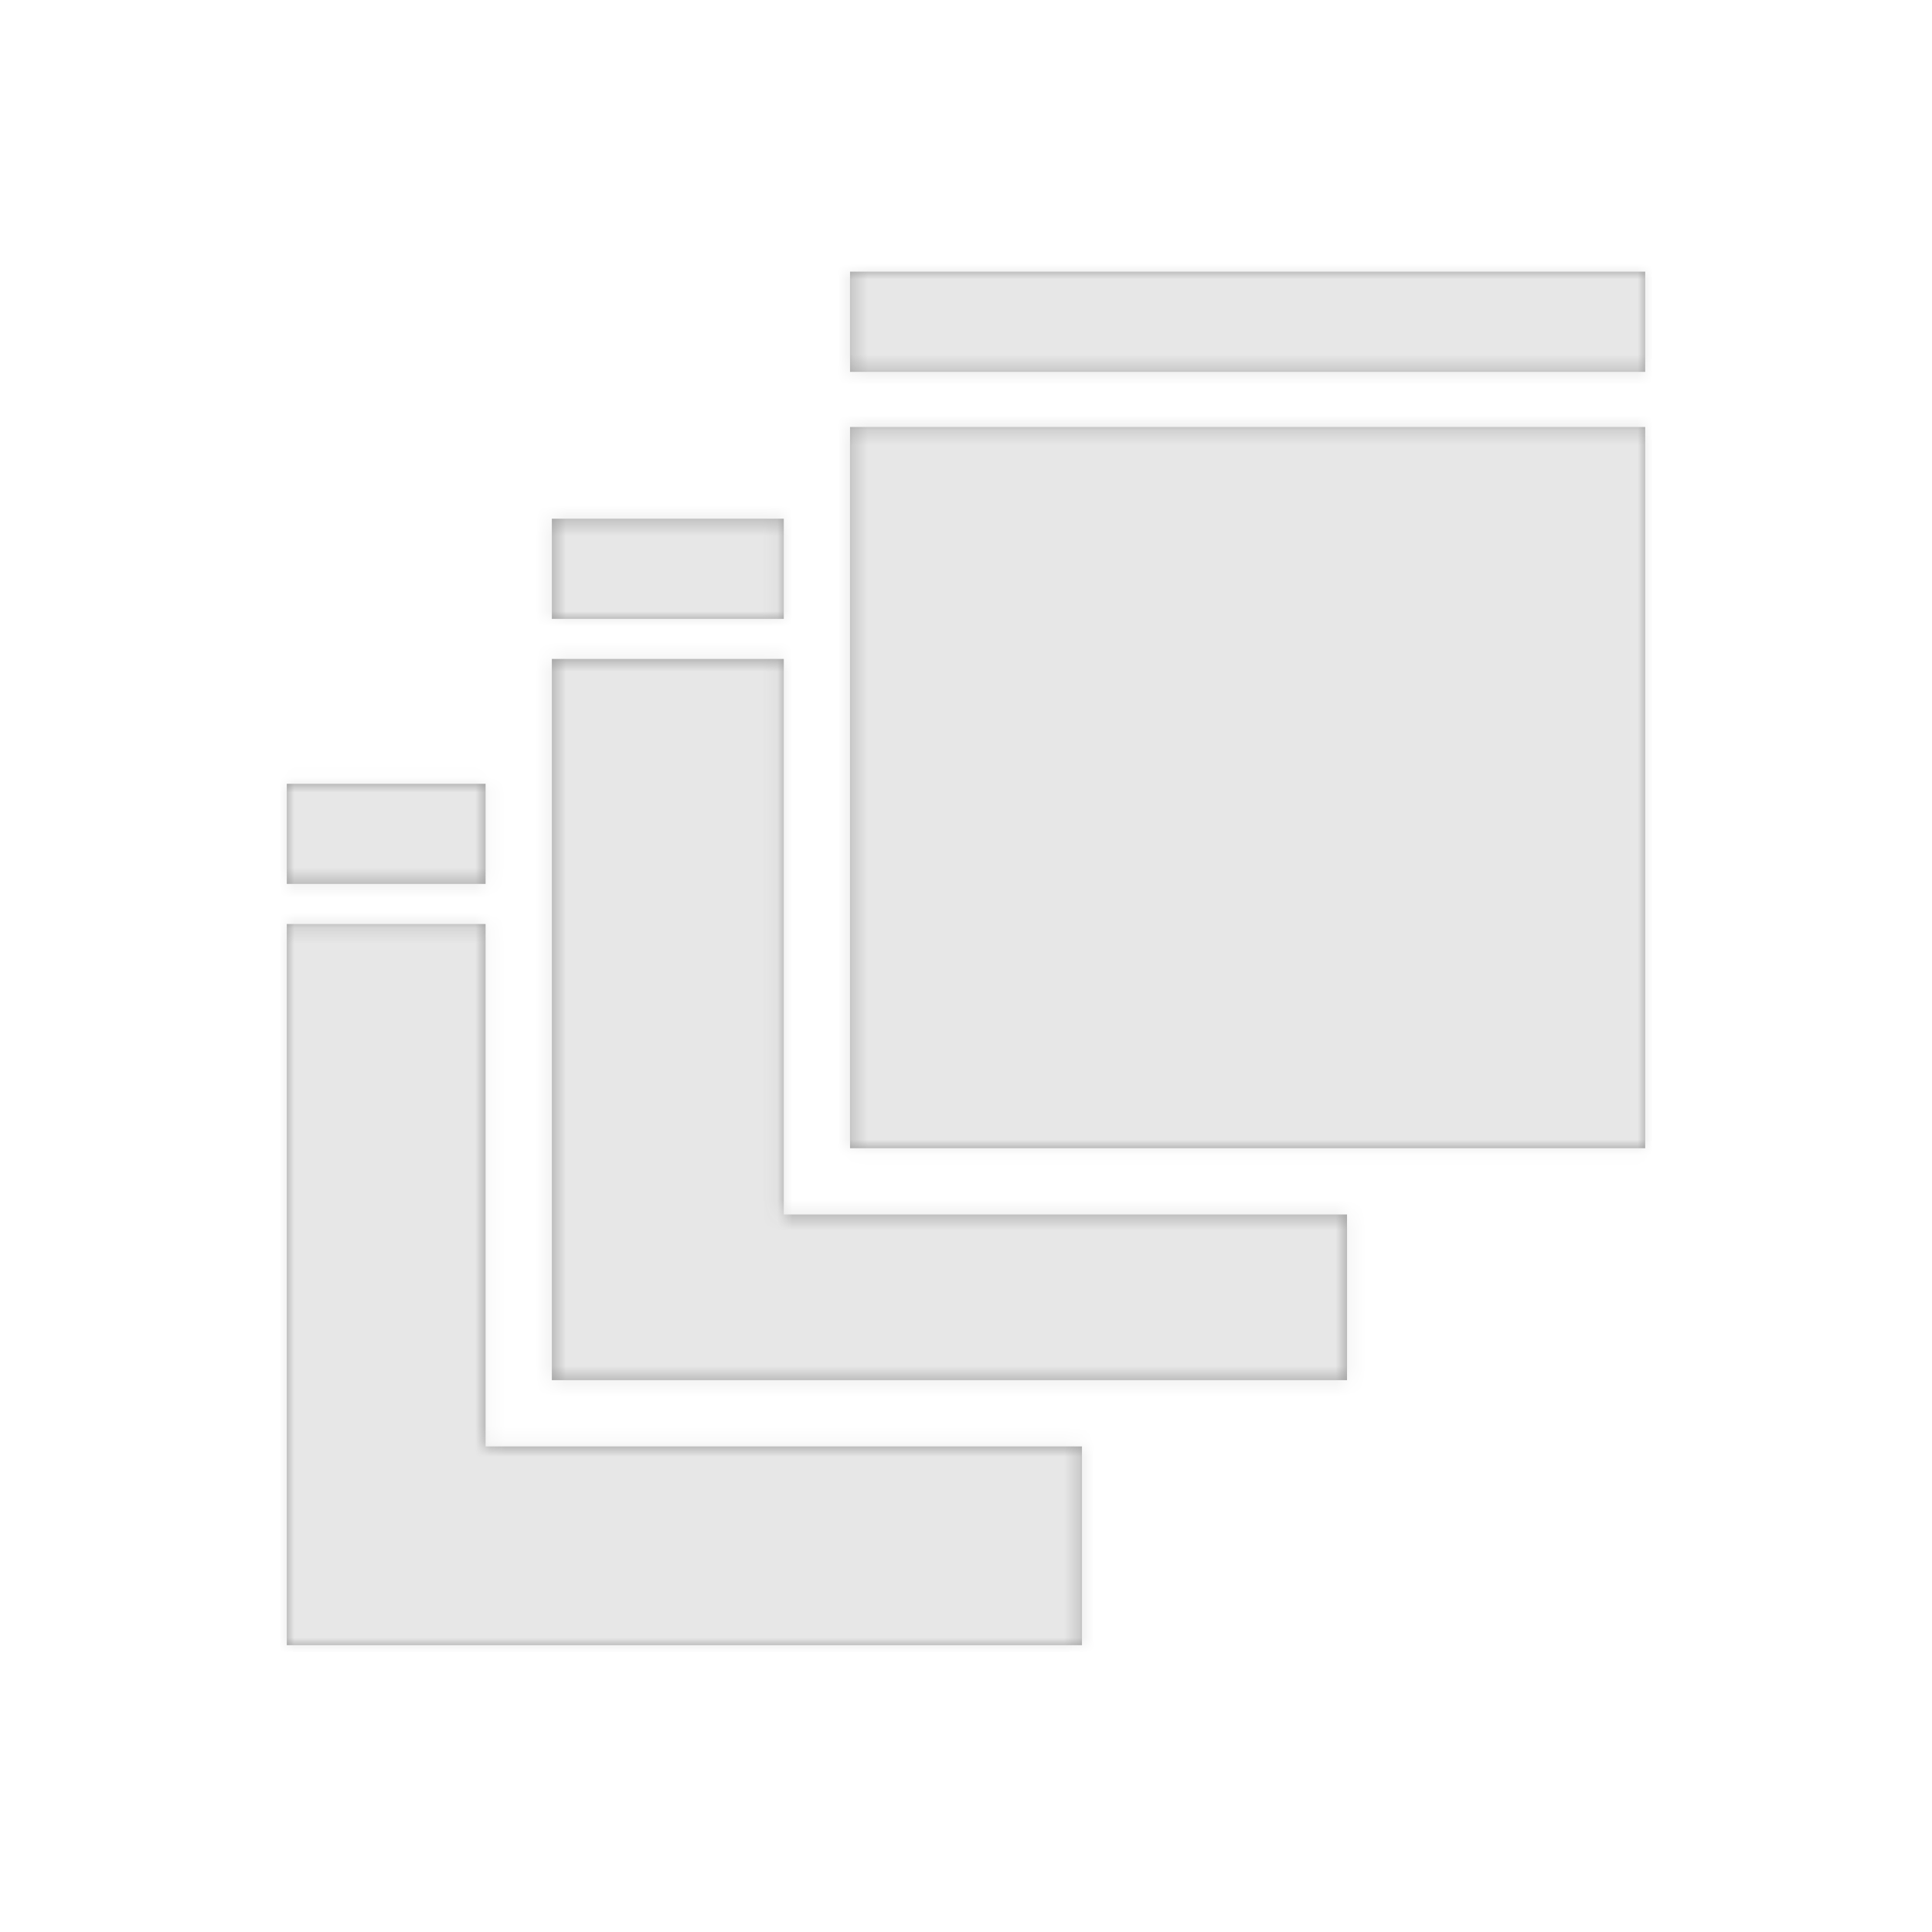 <svg height="128" viewBox="0 0 128 128" width="128" xmlns="http://www.w3.org/2000/svg" xmlns:xlink="http://www.w3.org/1999/xlink"><defs><path id="a" d="m56.317 28.291h52.683v47.782h-52.683zm0-10.291h52.683v6.636h-52.683zm32.927 62.463v10.976h-52.683v-47.782h15.366v36.807zm-37.317-46.098v6.636h-15.366v-6.636zm19.756 61.463v13.171h-52.683v-47.782h13.171v34.611zm-39.512-43.902v6.636h-13.171v-6.636z"/><mask id="b" fill="#fff"><use fill="#fff" fill-rule="evenodd" xlink:href="#a"/></mask></defs><g fill="none" fill-rule="evenodd"><use fill="#979797" xlink:href="#a"/><g fill="#e7e7e7" mask="url(#b)"><path d="m0 0h128.021v128.021h-128.021z"/></g></g></svg>